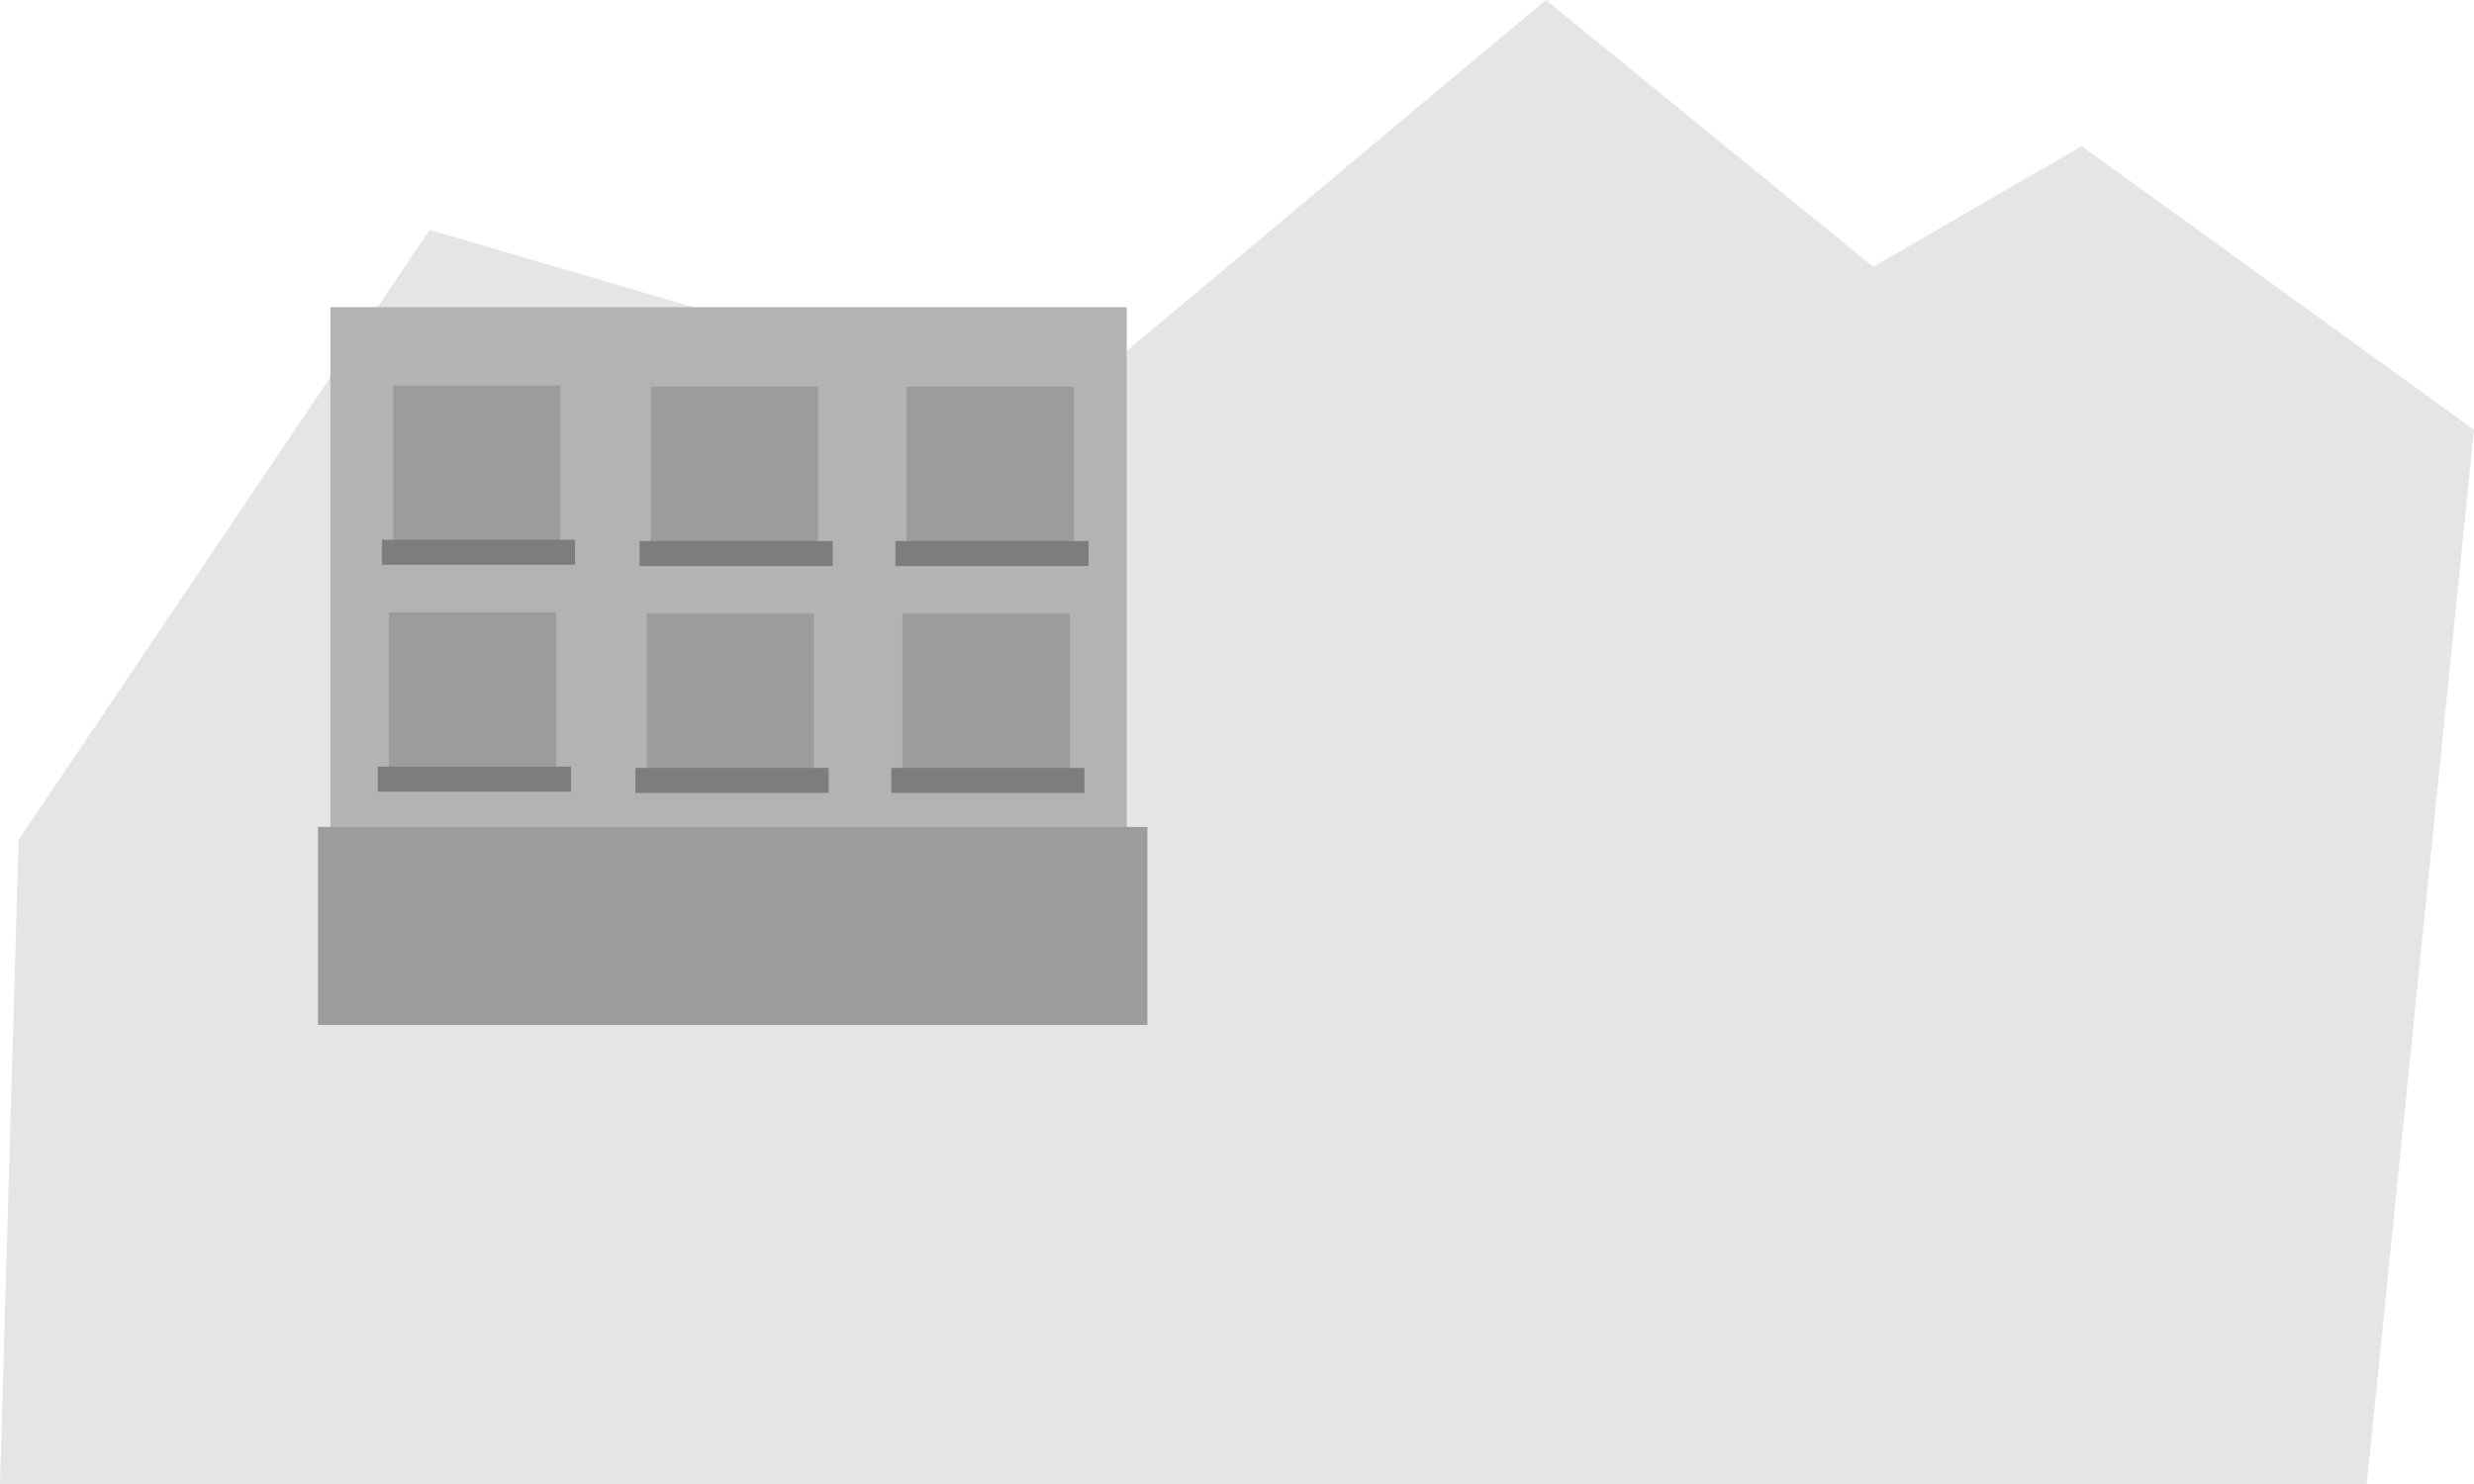 <svg version="1.1" xmlns="http://www.w3.org/2000/svg" xmlns:xlink="http://www.w3.org/1999/xlink" width="599.559" height="359.744" viewBox="0,0,599.559,359.744"><g transform="translate(69.557,-112.041)"><g data-paper-data="{&quot;isPaintingLayer&quot;:true}" fill-rule="nonzero" stroke="none" stroke-width="0" stroke-linecap="butt" stroke-linejoin="miter" stroke-miterlimit="10" stroke-dasharray="" stroke-dashoffset="0" style="mix-blend-mode: normal"><path d="M-69.557,471.785l4.505,-156.156l99.618,-147.867l151.089,44.295l119.411,-100.017l79.331,64.672l50.55,-29.252l95.055,68.749l-25.986,255.576z" fill="#e5e5e5"/><path d="M10.5,328.5v-142h193v142z" fill="#b3b3b3"/><path d="M7.5,360.5v-48h201v48z" fill="#9c9c9c"/><path d="M25.708,246.019v-40.546h40.546v40.546z" fill="#9c9c9c"/><path d="M22.991,248.945v-6.061h46.816v6.061z" fill="#7d7d7d"/><path d="M88.153,246.329v-40.546h40.546v40.546z" fill="#9c9c9c"/><path d="M85.436,249.255v-6.061h46.816v6.061z" fill="#7d7d7d"/><path d="M150.153,246.329v-40.546h40.546v40.546z" fill="#9c9c9c"/><path d="M147.436,249.255v-6.061h46.816v6.061z" fill="#7d7d7d"/><path d="M24.708,301.019v-40.546h40.546v40.546z" fill="#9c9c9c"/><path d="M21.991,303.945v-6.061h46.816v6.061z" fill="#7d7d7d"/><path d="M87.153,301.329v-40.546h40.546v40.546z" fill="#9c9c9c"/><path d="M84.436,304.255v-6.061h46.816v6.061z" fill="#7d7d7d"/><path d="M149.153,301.329v-40.546h40.546v40.546z" fill="#9c9c9c"/><path d="M146.436,304.255v-6.061h46.816v6.061z" fill="#7d7d7d"/></g></g></svg>